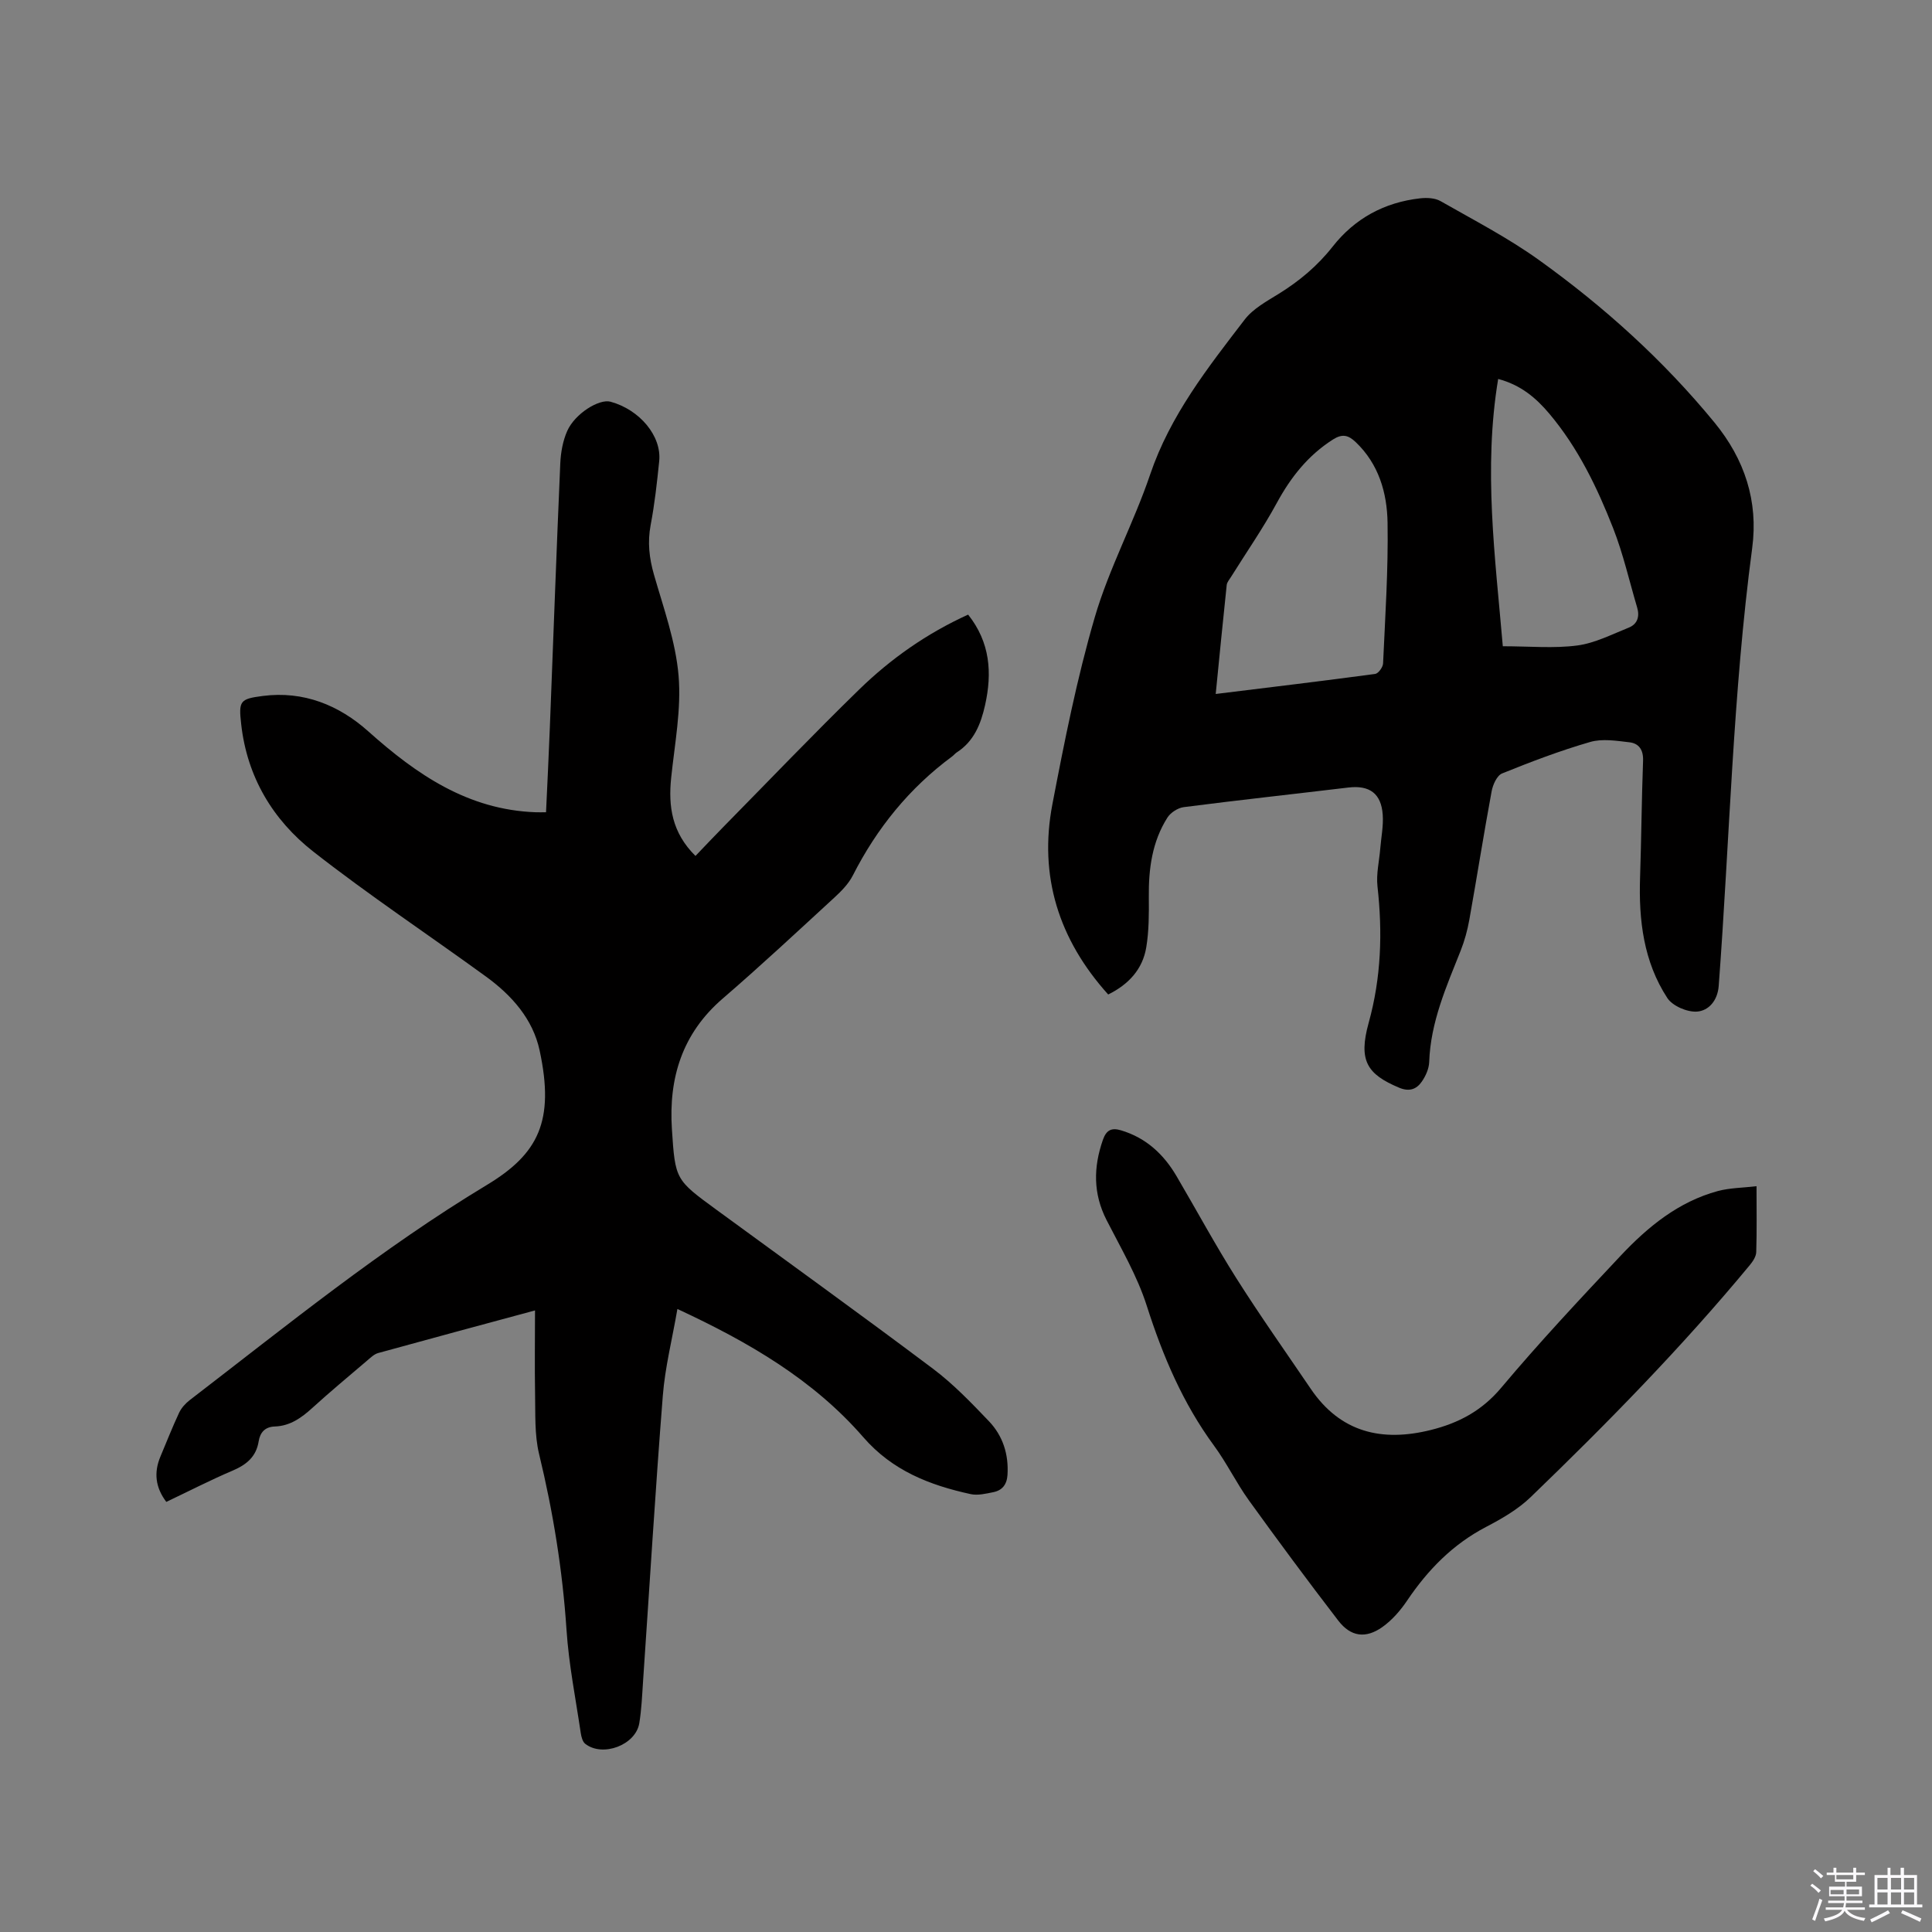 <svg enable-background="new 0 0 400 400" viewBox="0 0 400 400" xmlns="http://www.w3.org/2000/svg"><rect x="0" y="0" width="400" height="400" fill="#808080" stroke="none"/><path d="m374.8 390.4.4-.4c.7.5 1.3 1 1.8 1.4l-.5.5c-.5-.6-1.1-1.1-1.7-1.5zm1 7.3-.6-.3c.5-1.4 1.1-2.8 1.5-4.3.2.1.4.2.6.3-.5 1.3-1 2.8-1.5 4.3zm-.4-10.3.4-.4c.4.3 1 .8 1.7 1.4l-.5.5c-.4-.5-1-1-1.6-1.5zm2.5.3h1.7v-1h.6v1h3.5v-1h.6v1h1.8v.5h-1.8v1.4h-2v1h3.2v2h-3.2v.9h3.3v.5h-3.4c0 .3-.1.6-.1.9h4v.5h-3.7c.7.9 1.9 1.5 3.8 1.7-.1.2-.2.4-.3.6-2.1-.4-3.5-1.1-4-2.1-.4 1-1.8 1.7-4 2.2-.1-.2-.2-.4-.3-.6 2.1-.4 3.4-1 3.8-1.8h-3.4v-.5h3.6c.1-.3.1-.6.2-.9h-3.3v-.5h3.4c0-.3 0-.6 0-.9h-3.2v-2h3.3v-1h-2.1v-1.4h-1.7v-.5zm1.1 3.5v1h2.7c0-.3 0-.4 0-.4 0-.1 0-.2 0-.2 0-.1 0-.2 0-.3h-2.7zm1.2-3v.9h3.5v-.9zm4.7 3h-2.6v.6.4h2.6z" fill="#fbfafc"/><path d="m393.6 386.7h.6v1.5h2.7v6.1h1.1v.6h-11v-.6h1.1v-6.1h2.7v-1.5h.6v1.5h2.1v-1.5zm-2.7 8.8.4.6c-1.2.6-2.5 1.3-3.8 1.9-.1-.2-.2-.4-.3-.6 1.2-.6 2.5-1.2 3.7-1.9zm-2.2-6.7v2.4h2.1v-2.4zm0 3v2.5h2.1v-2.5zm2.8-3v2.4h2.1v-2.4zm0 3v2.5h2.1v-2.5zm6 6.1c-1.4-.7-2.7-1.3-3.9-1.8l.3-.6c1.5.6 2.7 1.2 3.9 1.7zm-1.2-9.1h-2.1v2.4h2.1zm-2.1 3v2.5h2.1v-2.5z" fill="#fbfafc"/><g fill="#010000"><path d="m110.77 271.31c-11.06 2.99-21.78 5.87-32.47 8.82-.86.24-1.61.99-2.33 1.6-3.79 3.23-7.63 6.42-11.31 9.77-2.26 2.06-4.61 3.73-7.76 3.84-2.04.07-3.05 1.23-3.35 3.09-.51 3.16-2.49 4.8-5.33 6.02-4.65 1.98-9.15 4.3-13.79 6.5-2.29-3.04-2.59-6.12-1.21-9.4 1.27-3.02 2.47-6.08 3.86-9.05.47-1 1.31-1.93 2.19-2.61 20.08-15.43 39.75-31.43 61.5-44.54 10.68-6.43 14.11-13.22 10.95-27.88-1.41-6.52-5.78-11.41-11.1-15.28-11.9-8.65-24.18-16.81-35.75-25.87-8.39-6.57-13.73-15.48-14.94-26.43-.53-4.76-.28-5.19 4.48-5.8 8.46-1.09 15.79 1.92 21.84 7.33 10.03 8.96 20.65 16.25 34.68 16.75.62.02 1.23 0 2.12 0 .27-5.96.57-11.76.79-17.56.72-18.22 1.36-36.44 2.16-54.66.1-2.28.53-4.69 1.45-6.75 1.61-3.59 6.61-6.67 8.95-6.03 6.05 1.65 10.61 7.11 10.08 12.3-.45 4.43-.94 8.86-1.77 13.23-.67 3.55-.3 6.84.69 10.29 1.98 6.9 4.49 13.83 5.09 20.89.59 6.96-.8 14.1-1.53 21.14-.62 5.95.15 11.37 5.03 16.19 1.99-2.07 3.84-4.04 5.73-5.96 9.37-9.52 18.6-19.18 28.17-28.5 6.54-6.37 13.99-11.61 22.55-15.5 4.57 5.75 5 12.06 3.51 18.73-.87 3.9-2.29 7.5-5.87 9.8-.35.23-.62.59-.96.84-8.85 6.54-15.57 14.84-20.55 24.63-.88 1.73-2.36 3.24-3.82 4.58-7.65 7.03-15.25 14.13-23.12 20.91-8.38 7.22-11.21 16.42-10.52 27.03.68 10.5.75 10.5 9.24 16.71 14.97 10.95 30.02 21.79 44.85 32.93 4.2 3.16 7.91 7.03 11.56 10.85 2.87 3.02 4.1 6.84 3.83 11.11-.13 1.99-1.09 3.2-2.94 3.57-1.54.31-3.22.72-4.69.4-8.47-1.85-16.19-4.84-22.21-11.77-10.32-11.88-23.64-19.66-38.5-26.56-1.09 6.32-2.56 12.09-3.02 17.94-1.56 19.74-2.75 39.52-4.1 59.27-.19 2.85-.31 5.73-.77 8.54-.73 4.52-7.57 7.11-11.19 4.28-.56-.44-.81-1.45-.93-2.23-1.05-7.12-2.48-14.22-2.95-21.38-.82-12.31-2.77-24.38-5.67-36.36-.98-4.04-.75-8.4-.84-12.62-.1-5.6-.01-11.21-.01-17.14z"/><path d="m229.44 205.9c-10.22-11.35-14.41-24.49-11.55-39.41 2.49-12.99 5.07-26.02 8.77-38.69 2.95-10.11 8.08-19.56 11.47-29.57 4.15-12.24 11.93-22.11 19.58-32.08 1.73-2.25 4.54-3.77 7.04-5.32 4.28-2.65 8.02-5.78 11.15-9.76 4.6-5.86 10.74-9.18 18.14-10.01 1.38-.15 3.06-.08 4.21.58 6.88 3.93 13.98 7.6 20.4 12.21 13.47 9.67 25.74 20.74 36.31 33.62 6.25 7.62 9.11 16.29 7.81 26.02-4.01 30.09-4.66 60.42-6.93 90.64-.23 3.03-2.07 5.13-4.5 5.31-2.02.14-5.05-1.16-6.13-2.8-4.93-7.54-5.95-16.14-5.65-24.99.27-8.05.32-16.11.62-24.15.08-2.25-.85-3.59-2.84-3.82-2.69-.31-5.62-.79-8.12-.06-6.19 1.79-12.24 4.09-18.22 6.51-1.07.43-1.92 2.33-2.17 3.68-1.64 8.85-3.04 17.75-4.62 26.61-.39 2.17-.98 4.34-1.79 6.39-2.97 7.47-6.24 14.82-6.52 23.07-.05 1.39-.73 2.91-1.54 4.07-1.1 1.58-2.59 2.13-4.7 1.24-6.58-2.77-8.47-5.55-6.3-13.39 2.61-9.41 2.9-18.74 1.83-28.31-.28-2.56.37-5.22.58-7.83.19-2.32.67-4.65.51-6.95-.3-4.45-2.75-6.18-7.12-5.66-11.36 1.36-22.74 2.6-34.09 4.06-1.21.16-2.7 1.12-3.36 2.15-3.18 5-3.92 10.62-3.86 16.45.03 3.48.04 7.01-.53 10.43-.75 4.54-3.67 7.69-7.88 9.76zm22.26-62.22c11.41-1.4 22.22-2.7 33.02-4.15.65-.09 1.59-1.39 1.63-2.16.44-9.71 1.09-19.44.93-29.15-.1-6.16-1.81-12.14-6.61-16.7-1.52-1.44-2.75-1.76-4.69-.53-5.17 3.29-8.73 7.81-11.63 13.14-2.86 5.27-6.31 10.23-9.49 15.33-.33.53-.81 1.07-.88 1.64-.78 7.35-1.5 14.7-2.28 22.58zm59.44-9.88c5.52 0 10.54.48 15.42-.16 3.65-.48 7.15-2.3 10.64-3.69 1.83-.73 2.31-2.32 1.75-4.19-1.62-5.46-2.88-11.07-4.95-16.36-3.32-8.48-7.29-16.7-13.23-23.75-2.74-3.25-5.89-5.95-10.59-7.19-3.1 18.67-.62 36.83.96 55.34z"/><path d="m363.67 245.59c0 4.99.08 9.32-.06 13.64-.03.93-.71 1.95-1.35 2.72-14.08 17-29.51 32.74-45.39 48.05-2.62 2.52-5.95 4.44-9.21 6.14-6.87 3.59-12.02 8.86-16.3 15.2-1.39 2.07-3.13 4.08-5.14 5.51-3.46 2.46-6.56 2.03-9.13-1.3-6.32-8.22-12.49-16.55-18.55-24.96-2.59-3.6-4.54-7.67-7.17-11.25-6.47-8.81-10.63-18.61-13.94-28.98-1.97-6.18-5.35-11.93-8.33-17.76-2.8-5.49-2.73-10.93-.76-16.6.73-2.09 1.83-2.56 3.78-1.97 5.16 1.55 8.81 4.94 11.47 9.48 4.13 7.03 8.01 14.22 12.36 21.1 4.92 7.78 10.25 15.3 15.42 22.92 6.14 9.06 14.73 11.05 24.84 8.54 5.75-1.43 10.58-3.96 14.6-8.75 7.9-9.41 16.32-18.39 24.74-27.35 5.63-5.98 11.96-11.17 20.12-13.38 2.48-.66 5.13-.66 8-1z"/></g></svg>